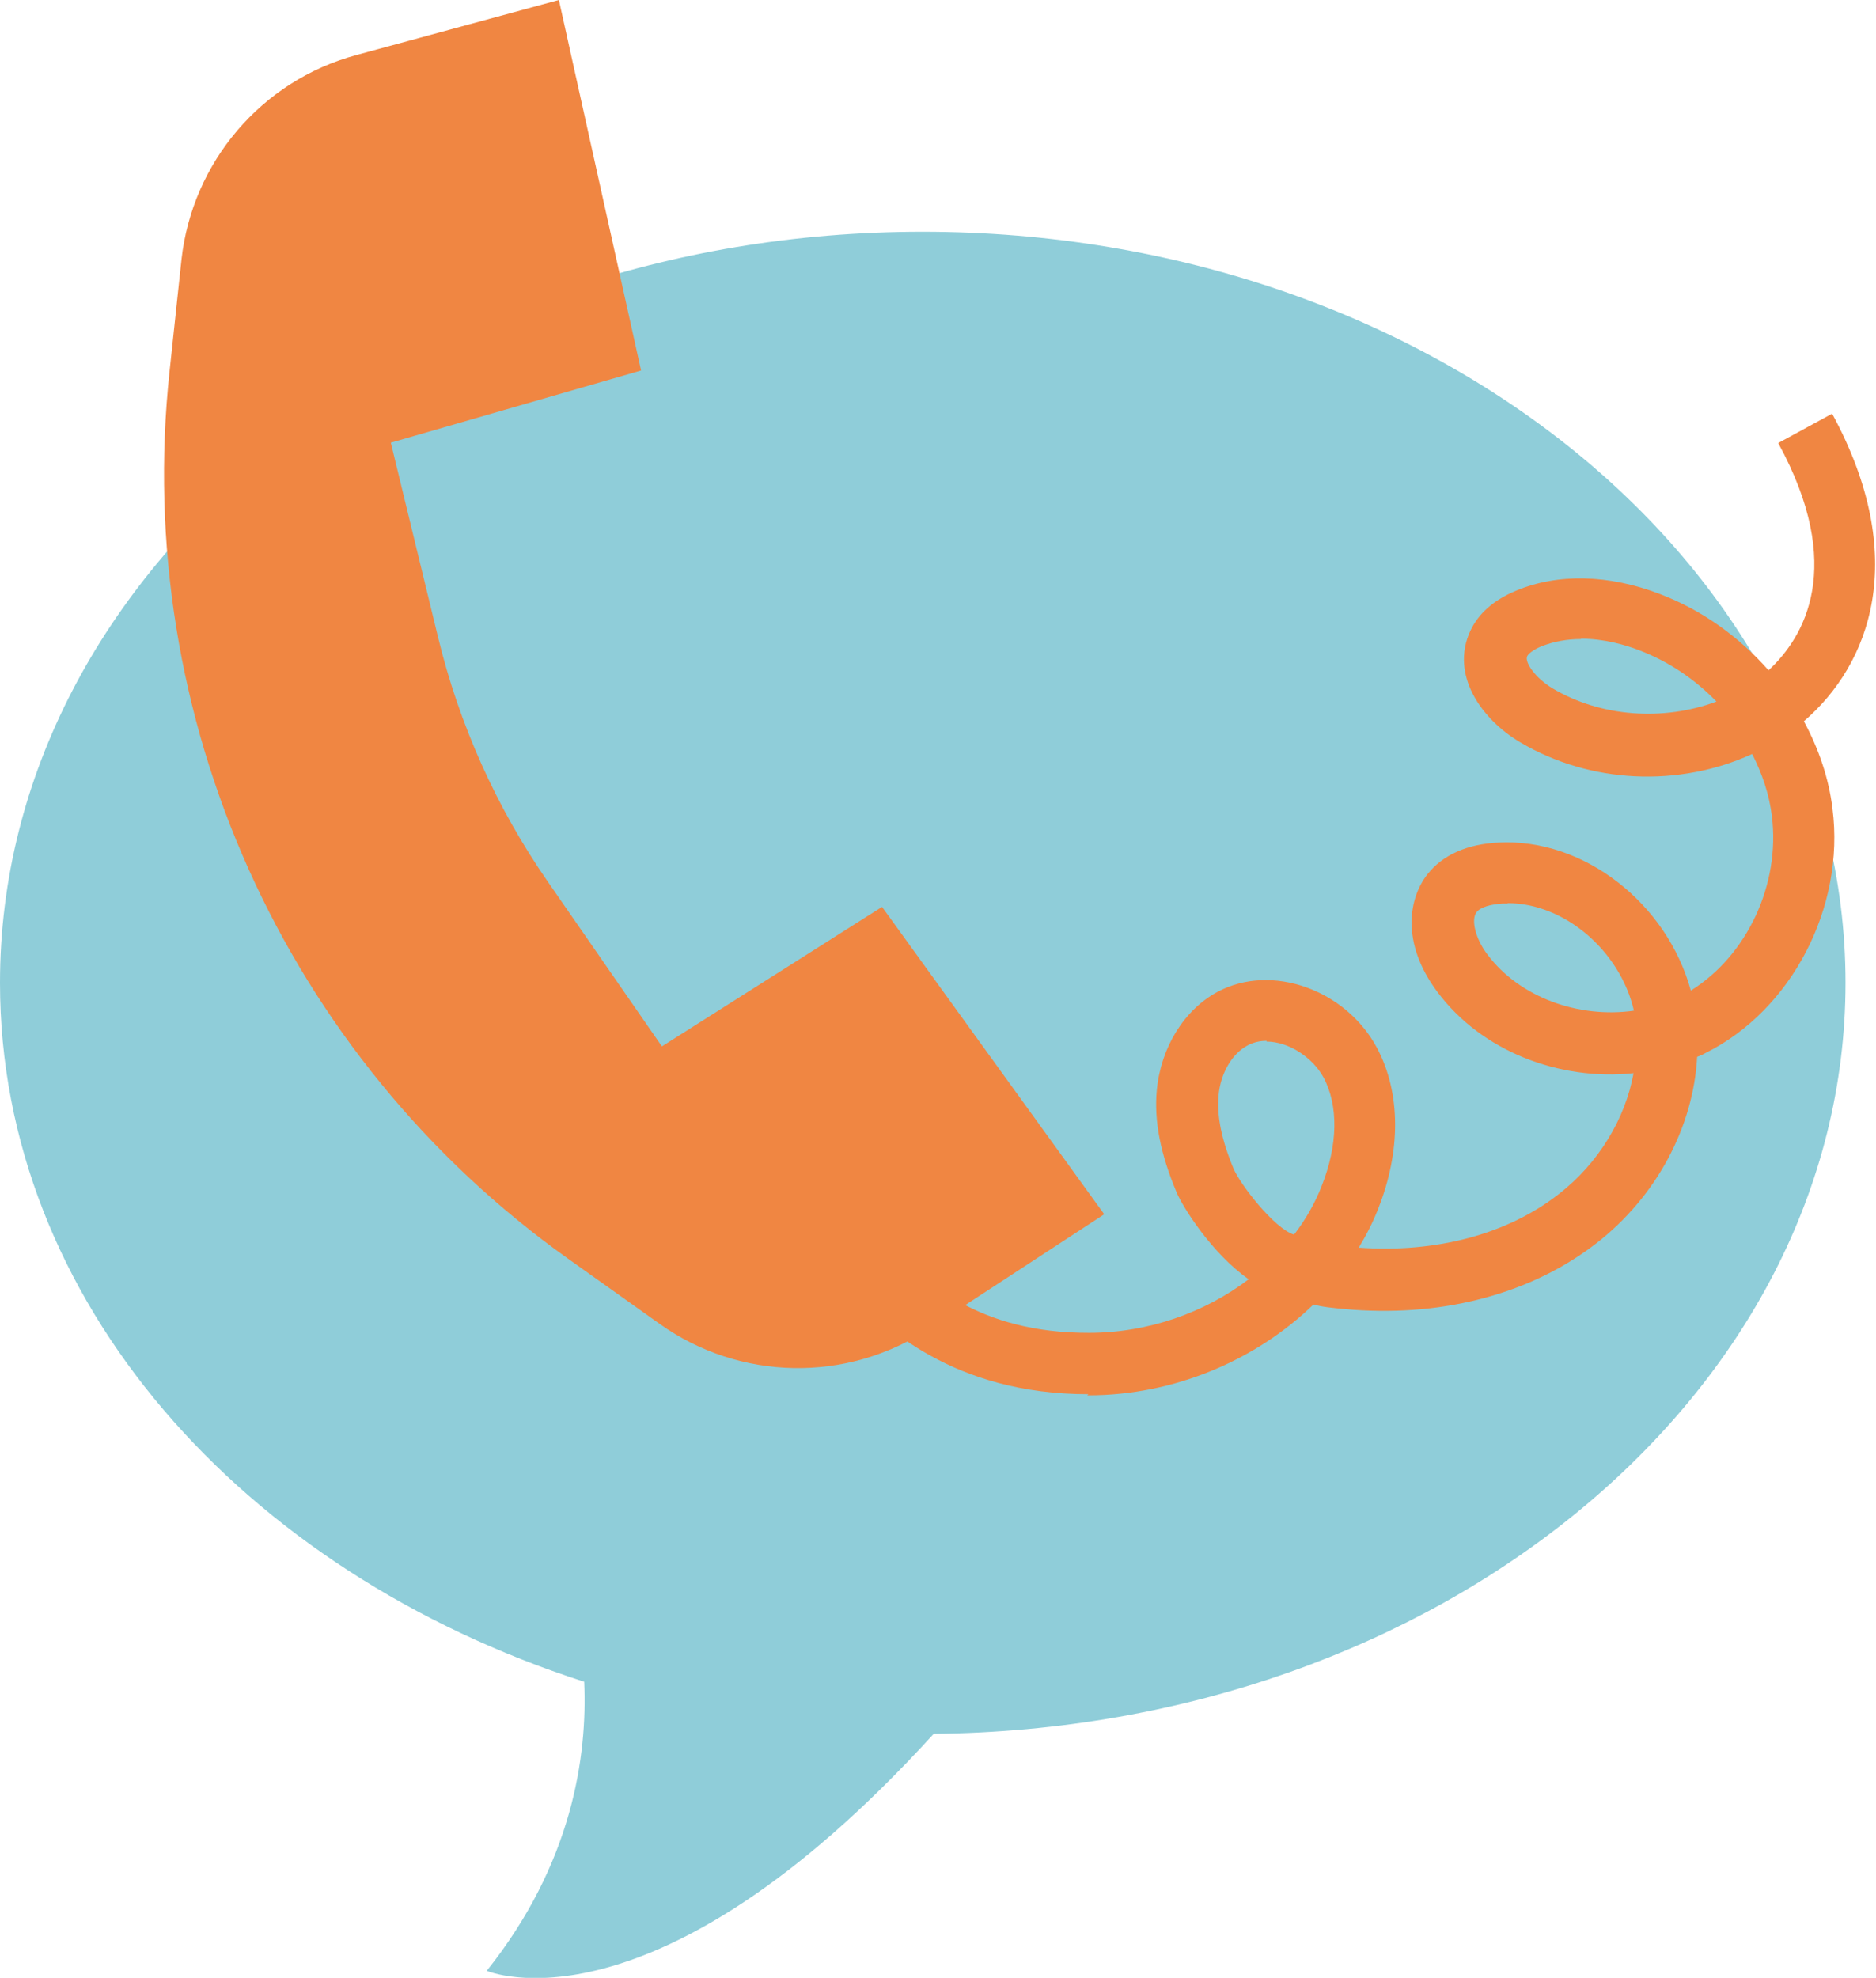 <?xml version="1.0" encoding="UTF-8"?><svg id="Calque_1" xmlns="http://www.w3.org/2000/svg" viewBox="0 0 50.45 53.17"><defs><style>.cls-1{fill:#f08642;}.cls-2{fill:#8fcdd9;}</style></defs><path class="cls-2" d="M49.63,26.42c0-11.15-11.11-20.19-24.82-20.19S0,15.27,0,26.42c0,8.54,6.51,15.83,15.71,18.79,.09,2-.32,4.89-2.62,7.77,0,0,4.45,1.94,12.02-6.37,13.57-.13,24.52-9.12,24.52-20.19Z"/><path class="cls-1" d="M29.7,32.65l-5.98-8.27-5.92,3.75-3.07-4.43c-1.38-1.99-2.38-4.22-2.95-6.57l-1.27-5.23,6.73-1.94L15.03,0l-5.45,1.48c-2.55,.69-4.41,2.88-4.7,5.5l-.32,3c-1,9.3,3.09,18.43,10.72,23.86l2.46,1.75c2.15,1.53,5.02,1.59,7.23,.14l4.73-3.09Z"/><path class="cls-1" d="M29.27,37.48c-3.66,0-5.53-1.85-6.42-2.74-.1-.1-.19-.19-.27-.26l1.12-1.22c.09,.09,.2,.19,.31,.31,.85,.85,2.27,2.27,5.28,2.26,1.58,0,3.11-.54,4.29-1.44-.99-.69-1.78-1.95-1.94-2.34-.43-1.02-.61-1.92-.53-2.75,.11-1.15,.74-2.16,1.64-2.64,1.44-.77,3.44-.06,4.28,1.51,.64,1.2,.65,2.77,.03,4.33-.14,.36-.32,.71-.52,1.04,2.08,.15,4-.36,5.38-1.44,1.07-.83,1.79-2.03,2.01-3.25-2,.21-4.09-.59-5.28-2.19-.99-1.33-.76-2.53-.26-3.16,.41-.52,1.07-.81,1.91-.85,2.3-.12,4.53,1.64,5.17,3.98,1.51-.94,2.41-2.85,2.18-4.69-.07-.58-.26-1.14-.53-1.67-1.97,.9-4.35,.8-6.23-.31-1.04-.61-1.9-1.81-1.35-3,.22-.47,.63-.83,1.23-1.08,1.12-.47,2.49-.44,3.87,.09,1.13,.43,2.13,1.15,2.92,2.05,.96-.89,2.08-2.78,.26-6.11l1.45-.79c2.1,3.87,1.03,6.73-.76,8.27,.4,.74,.67,1.53,.77,2.35,.34,2.65-1.1,5.42-3.42,6.57-.07,.04-.14,.07-.22,.1-.1,1.88-1.09,3.76-2.72,5.02-1.72,1.33-4.04,1.96-6.53,1.78-.62-.05-.83-.08-1.07-.14-1.55,1.5-3.75,2.44-6.05,2.44h-.03Zm4.79-9.5c-.18,0-.36,.04-.52,.13-.41,.22-.72,.75-.77,1.34-.05,.55,.08,1.19,.4,1.96,.18,.43,1.1,1.62,1.63,1.78,.31-.4,.56-.84,.74-1.3,.44-1.1,.46-2.17,.05-2.93-.29-.53-.93-.96-1.53-.96Zm6.48-3.69s-.09,0-.13,0c-.33,.02-.6,.1-.7,.23-.16,.2-.03,.72,.29,1.14,.87,1.16,2.46,1.72,3.94,1.51-.37-1.61-1.87-2.89-3.39-2.89Zm1.97-7.11c-.35,0-.72,.06-1.07,.2-.23,.1-.34,.2-.37,.26-.08,.16,.23,.6,.69,.87,1.3,.77,2.98,.88,4.4,.35-.58-.6-1.29-1.08-2.08-1.38-.36-.14-.94-.31-1.56-.31Z"/></svg>